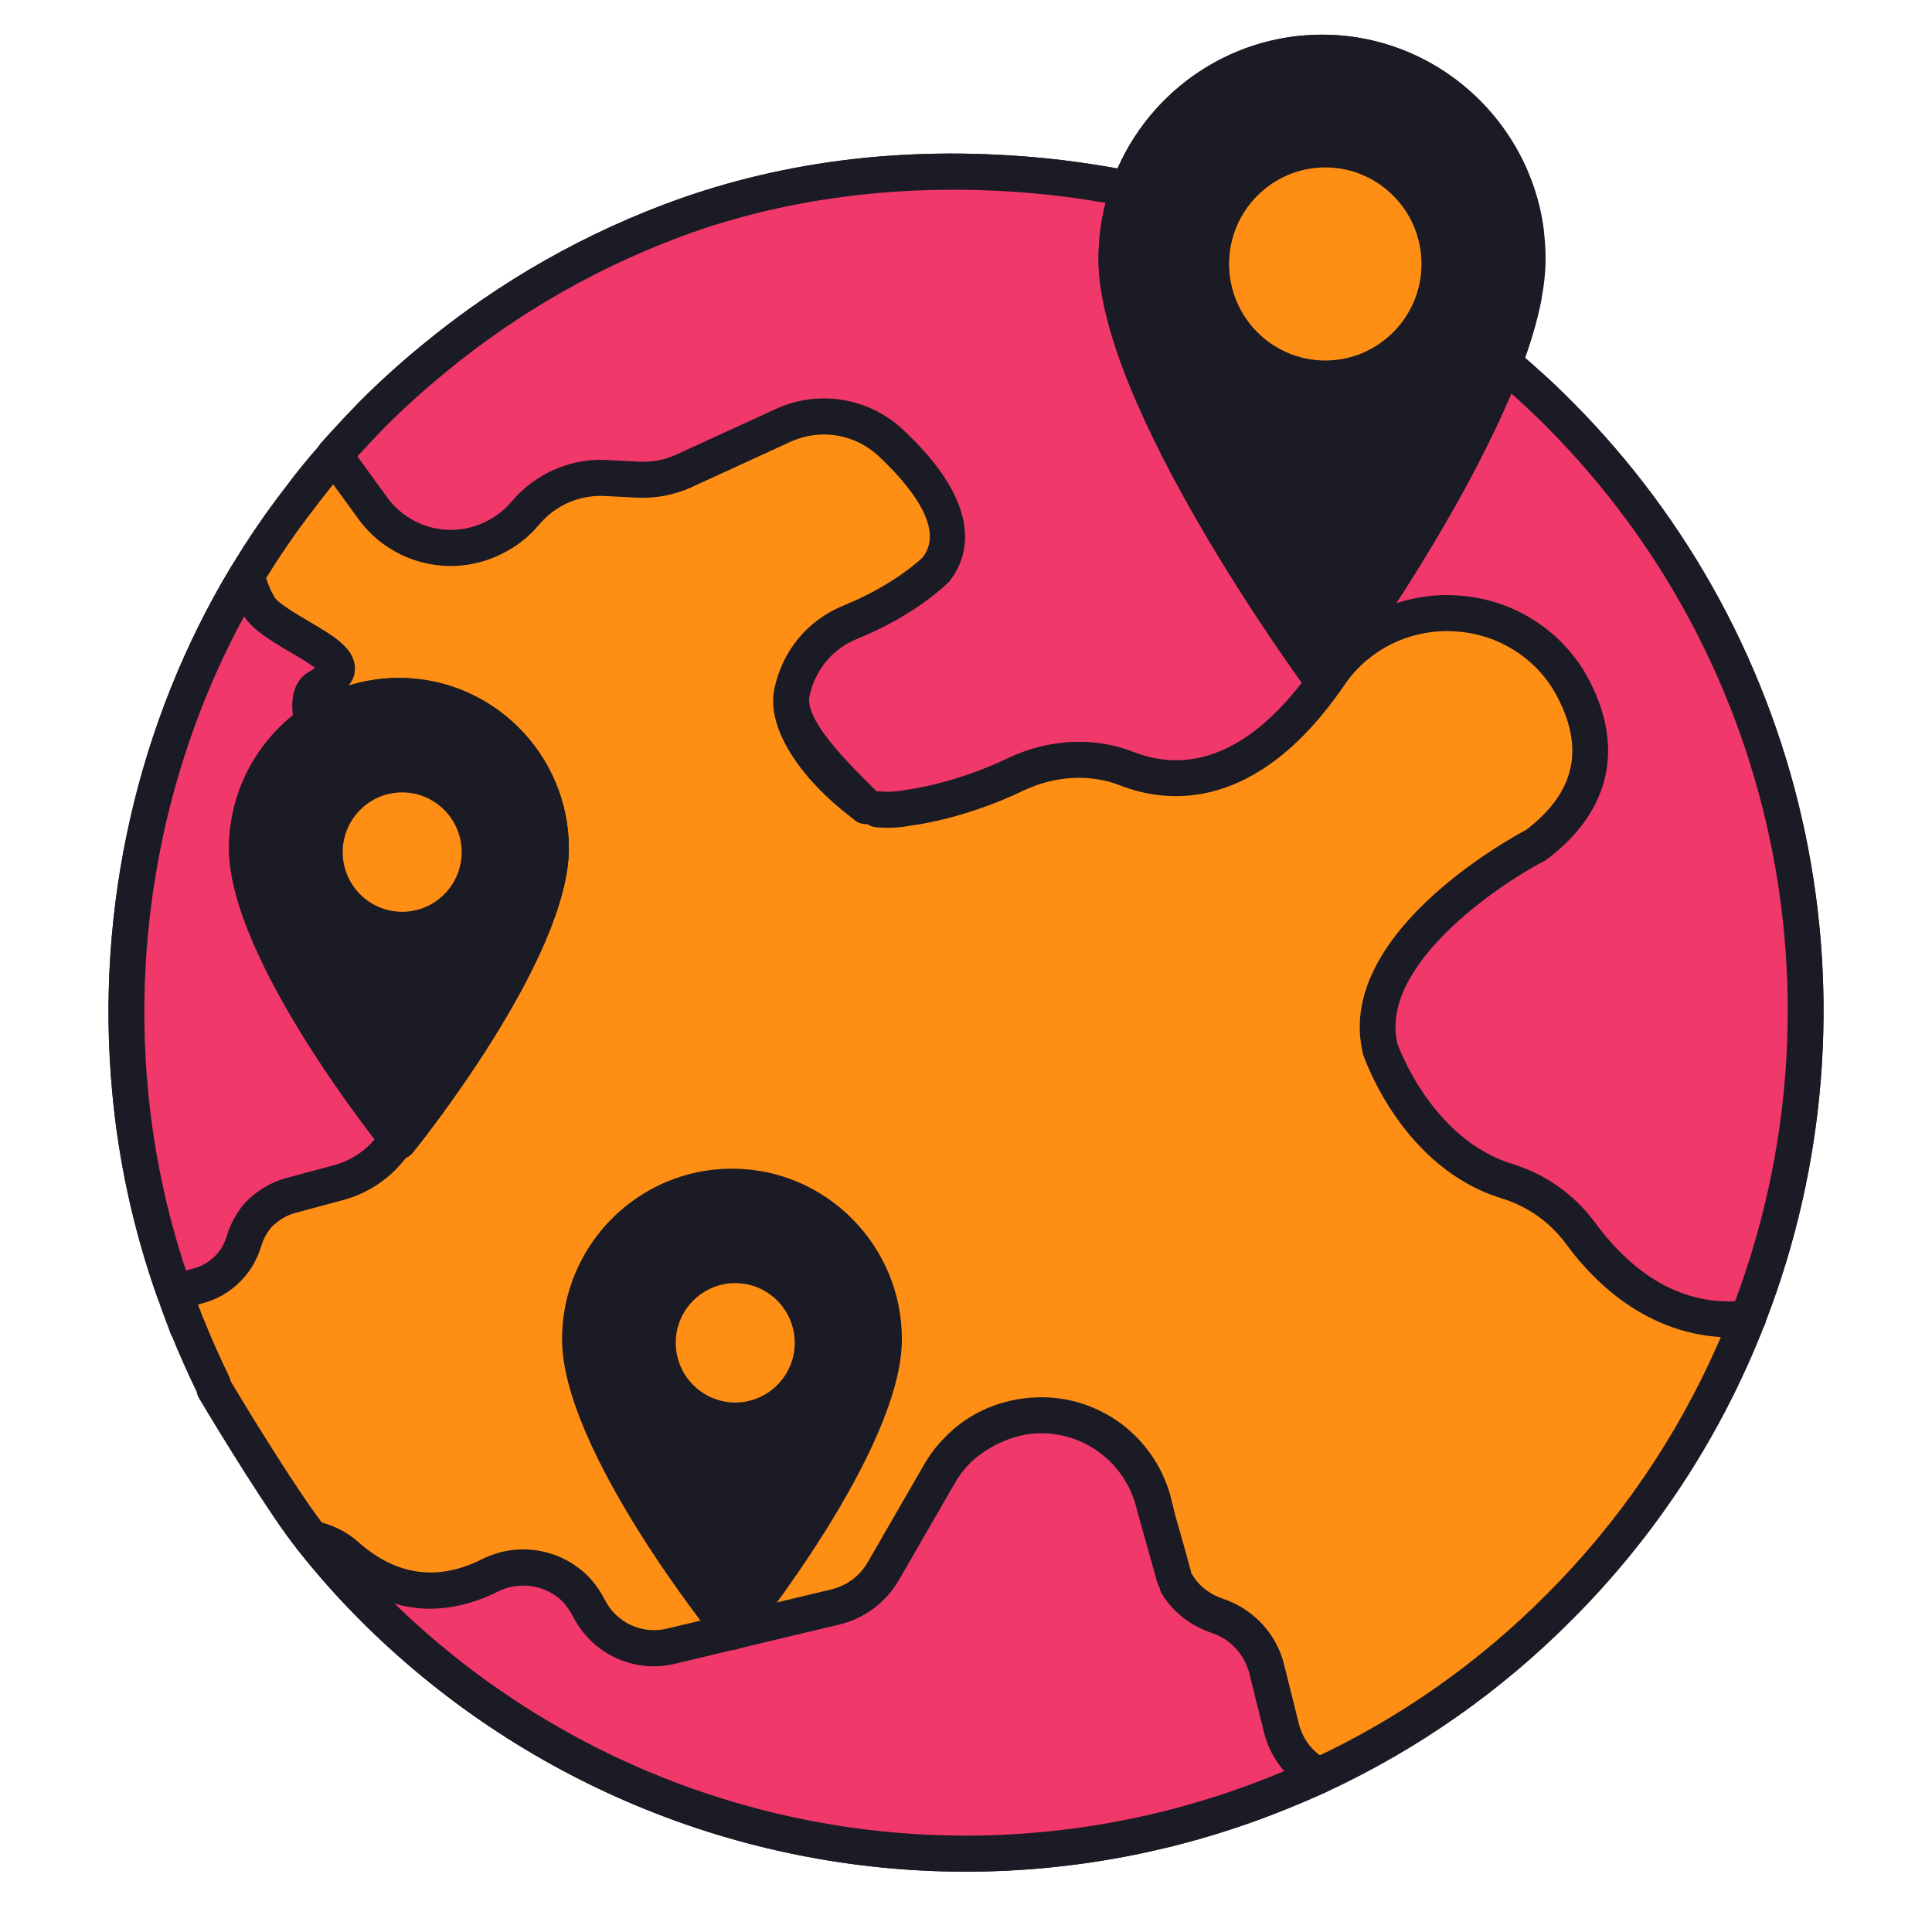 <svg width="150" height="150" viewBox="0 0 150 150" fill="none" xmlns="http://www.w3.org/2000/svg">
<path d="M14.543 104.41C14.362 104.41 14.182 104.374 14.015 104.305C13.848 104.235 13.697 104.133 13.569 104.003L13.555 103.989C13.425 103.859 13.323 103.705 13.252 103.535C13.182 103.365 13.146 103.183 13.146 103C13.146 102.816 13.182 102.634 13.252 102.464C13.323 102.295 13.425 102.141 13.555 102.011C13.684 101.881 13.838 101.778 14.007 101.708C14.176 101.637 14.357 101.601 14.54 101.601C14.723 101.601 14.904 101.637 15.073 101.708C15.242 101.778 15.396 101.881 15.525 102.011C15.72 102.207 15.853 102.457 15.908 102.728C15.962 103 15.935 103.282 15.83 103.539C15.725 103.795 15.546 104.015 15.317 104.17C15.088 104.325 14.819 104.408 14.543 104.41Z" fill="#1A1B25"/>
<path d="M19.007 111.991C20.546 114.603 22.278 117.096 24.189 119.448V119.467H24.207C25.656 121.294 27.197 123.046 28.887 124.742C47.96 143.85 75.817 148.678 99.329 139.171C100.35 138.761 101.353 138.332 102.374 137.866H102.393C109.353 134.639 115.685 130.195 121.094 124.742C126.963 118.87 131.439 112.159 134.614 104.982C135.004 104.106 135.357 103.249 135.691 102.372C135.691 102.335 135.729 102.298 135.747 102.261V102.205C144.847 78.754 139.963 51.127 121.094 32.187C120.333 31.423 119.571 30.677 118.773 29.969C118.179 29.428 117.584 28.906 116.971 28.384L116.749 28.272L87.851 14.701C87.777 14.683 87.703 14.664 87.629 14.664C85.846 14.31 84.044 14.03 82.224 13.807C72.511 12.688 62.594 13.471 53.383 16.696C46.201 19.236 39.519 23.022 33.641 27.881C32.007 29.223 30.41 30.659 28.887 32.187C27.884 33.231 26.919 34.256 25.971 35.319V35.356C25.043 36.4 24.17 37.463 23.353 38.562C21.826 40.526 20.418 42.581 19.137 44.714C11.82 56.85 8.83 70.887 10.093 84.588C10.576 89.939 11.746 95.251 13.566 100.359C13.863 101.254 14.197 102.13 14.531 103.006H14.55C15.144 104.498 15.813 105.989 16.518 107.443" fill="#FF8E14"/>
<path d="M74.98 145.317C57.321 145.311 40.388 138.266 27.903 125.732C26.238 124.059 24.669 122.294 23.202 120.444C23.137 120.379 23.078 120.308 23.028 120.231C21.106 117.853 17.017 111.208 15.463 108.573C15.364 108.415 15.298 108.238 15.269 108.054C15.239 107.869 15.247 107.681 15.291 107.5C15.335 107.318 15.415 107.147 15.526 106.998C15.637 106.848 15.777 106.722 15.937 106.627C16.097 106.532 16.275 106.47 16.459 106.446C16.644 106.421 16.831 106.434 17.011 106.483C17.19 106.532 17.358 106.617 17.504 106.732C17.651 106.847 17.772 106.991 17.862 107.154C19.375 109.717 23.421 116.29 25.297 118.598C26.723 120.403 28.25 122.125 29.871 123.756C48.014 141.932 75.078 147.476 98.808 137.877C99.815 137.473 100.812 137.045 101.798 136.594C101.839 136.574 101.881 136.557 101.925 136.544C108.69 133.392 114.846 129.063 120.108 123.756C125.674 118.188 130.161 111.631 133.34 104.417C133.721 103.564 134.064 102.728 134.389 101.875L134.393 101.877C138.93 90.273 139.995 77.592 137.458 65.389C134.92 53.187 128.891 41.992 120.108 33.179C119.378 32.436 118.625 31.716 117.85 31.02C117.296 30.515 116.754 30.038 116.197 29.562L116.121 29.523L87.406 16.036C85.632 15.694 83.848 15.413 82.055 15.194C72.134 14.053 62.377 15.026 53.842 18.016C46.815 20.501 40.277 24.205 34.527 28.96C32.907 30.288 31.353 31.695 29.871 33.177C28.948 34.139 28.042 35.097 27.152 36.091C27.111 36.16 27.064 36.225 27.009 36.285C26.116 37.284 25.268 38.323 24.467 39.398C22.967 41.325 21.585 43.342 20.328 45.438C13.367 56.98 10.225 70.84 11.478 84.458C11.957 89.724 13.099 94.908 14.877 99.886C15.153 100.721 15.454 101.515 15.757 102.305C15.791 102.363 15.82 102.424 15.844 102.486C16.392 103.862 17.04 105.323 17.772 106.831C17.933 107.165 17.956 107.549 17.836 107.9C17.715 108.25 17.462 108.539 17.13 108.701C16.797 108.863 16.415 108.885 16.066 108.764C15.717 108.643 15.43 108.387 15.269 108.054C14.576 106.632 13.932 105.187 13.339 103.72C13.298 103.652 13.262 103.58 13.233 103.506C12.892 102.611 12.55 101.716 12.247 100.801C10.396 95.61 9.206 90.204 8.707 84.713C7.398 70.507 10.68 56.043 17.948 43.989C19.258 41.807 20.697 39.707 22.259 37.699C23.02 36.676 23.854 35.647 24.79 34.588C24.832 34.516 24.881 34.449 24.937 34.387C25.9 33.311 26.884 32.255 27.888 31.218C29.392 29.706 31.026 28.226 32.763 26.8C38.764 21.836 45.588 17.97 52.922 15.378C61.985 12.207 71.897 11.21 82.388 12.418C84.308 12.655 86.08 12.934 87.811 13.275C87.965 13.29 88.1 13.32 88.215 13.352C88.294 13.374 88.371 13.402 88.446 13.436L117.603 27.137C117.701 27.186 117.792 27.249 117.876 27.32C118.502 27.849 119.107 28.382 119.712 28.934C120.52 29.65 121.302 30.416 122.084 31.201C131.206 40.359 137.481 51.98 140.147 64.651C142.813 77.322 141.756 90.497 137.103 102.576C137.081 102.683 137.045 102.788 136.997 102.887L136.976 102.926C133.637 111.481 128.564 119.247 122.08 125.732C116.556 131.303 110.088 135.842 102.978 139.135C102.932 139.156 102.884 139.175 102.837 139.191C101.85 139.639 100.854 140.064 99.849 140.468C91.945 143.669 83.502 145.315 74.98 145.317Z" fill="#1A1B25"/>
<path d="M135.754 102.201C135.754 102.216 135.74 102.244 135.74 102.259C135.725 102.302 135.697 102.33 135.682 102.372C129.316 103.001 125.037 98.905 122.706 95.753C121.296 93.819 119.294 92.401 117.007 91.715C109.858 89.504 107.143 81.401 107.143 81.401C105.069 72.956 119.28 65.595 119.28 65.595C124.794 61.415 123.913 56.608 121.922 53.069C121.456 52.258 120.887 51.51 120.231 50.844C118.365 48.982 115.903 47.845 113.281 47.633C109.331 47.305 105.464 49.089 103.219 52.398C97.165 61.272 91.209 61.143 87.486 59.674C84.715 58.576 81.615 58.833 78.915 60.103C74.352 62.286 70.558 62.7 70.558 62.7C68.81 63.043 67.304 62.871 65.995 62.371C59.699 59.961 59.797 50.803 66.052 48.291C70.329 46.565 72.619 44.269 72.619 44.269C75.135 41.102 72.079 37.107 69.152 34.368C68.049 33.351 66.674 32.681 65.197 32.44C63.719 32.199 62.203 32.398 60.837 33.013L53.048 36.579C51.948 37.078 50.744 37.303 49.538 37.235L46.994 37.107C45.826 37.054 44.661 37.271 43.589 37.741C42.517 38.211 41.567 38.921 40.812 39.817C40.227 40.532 39.508 41.124 38.695 41.558C37.072 42.474 35.17 42.754 33.355 42.346C31.539 41.938 29.937 40.87 28.859 39.347L25.96 35.352C25.96 35.337 25.975 35.337 25.975 35.325C26.92 34.254 27.892 33.207 28.889 32.185C30.398 30.671 31.983 29.233 33.636 27.877C39.513 23.021 46.195 19.24 53.377 16.707C62.587 13.469 72.508 12.684 82.228 13.812C84.118 14.027 85.994 14.34 87.855 14.711L116.962 28.392C118.392 29.599 119.771 30.865 121.098 32.185C139.961 51.129 144.851 78.761 135.754 102.201Z" fill="#F0386B"/>
<path d="M135.747 102.205V102.261C135.729 102.298 135.691 102.335 135.691 102.372C135.394 102.391 135.116 102.428 134.837 102.428C140.631 80.655 134.986 56.458 117.956 39.364C117.194 38.6 116.433 37.854 115.634 37.146C115.04 36.605 114.446 36.065 113.833 35.561L84.713 21.878C82.856 21.506 80.98 21.189 79.086 20.984C69.373 19.846 59.456 20.629 50.244 23.873C43.063 26.406 36.381 30.186 30.503 35.039C29.519 35.859 28.534 36.698 27.587 37.593L25.971 35.356V35.319C26.919 34.256 27.884 33.231 28.887 32.187C30.41 30.659 32.007 29.223 33.641 27.881C39.519 23.022 46.201 19.236 53.383 16.696C62.594 13.471 72.511 12.688 82.224 13.807C84.119 14.03 85.994 14.329 87.851 14.701L116.971 28.384C117.584 28.906 118.179 29.428 118.773 29.969C119.571 30.677 120.333 31.423 121.094 32.187C139.963 51.127 144.847 78.754 135.747 102.205Z" fill="#F0386B"/>
<path d="M91.38 122.99C91.603 123.363 91.881 123.717 92.197 124.034C92.829 124.668 93.627 125.152 94.519 125.451C96.431 126.103 97.898 127.669 98.363 129.645L99.477 134.119C99.886 135.759 100.926 137.102 102.374 137.866C101.353 138.332 100.35 138.761 99.328 139.171C75.817 148.678 47.96 143.85 28.887 124.742C27.197 123.046 25.656 121.294 24.207 119.467C25.21 119.634 26.139 120.101 26.937 120.809C31.06 124.444 35.09 123.792 38.024 122.319C39.103 121.777 40.323 121.586 41.515 121.773C42.707 121.96 43.811 122.516 44.673 123.363C45.081 123.792 45.416 124.276 45.713 124.835C46.291 125.987 47.242 126.907 48.409 127.446C49.576 127.984 50.891 128.109 52.139 127.799L64.879 124.761C66.457 124.369 67.794 123.363 68.593 121.965L72.939 114.434C73.347 113.725 73.83 113.091 74.387 112.551C74.461 112.476 74.536 112.383 74.629 112.308C76.319 110.724 78.584 109.81 80.999 109.885C85.14 109.96 88.706 112.849 89.634 116.931L89.894 117.994" fill="#F0386B"/>
<path d="M74.98 145.317C57.321 145.312 40.388 138.267 27.903 125.732C26.206 124.026 24.609 122.224 23.117 120.335C22.942 120.114 22.837 119.844 22.818 119.562C22.798 119.28 22.864 118.998 23.007 118.755C23.147 118.508 23.36 118.311 23.617 118.191C23.874 118.072 24.161 118.035 24.439 118.087C25.713 118.313 26.898 118.892 27.86 119.759C30.783 122.336 33.994 122.775 37.402 121.066C38.74 120.388 40.256 120.148 41.737 120.382C43.217 120.615 44.587 121.31 45.653 122.367C46.159 122.895 46.573 123.478 46.942 124.174C47.374 125.052 48.092 125.756 48.977 126.168C49.862 126.58 50.861 126.676 51.808 126.44L64.557 123.4C65.148 123.257 65.704 122.994 66.19 122.627C66.676 122.26 67.082 121.797 67.384 121.267L71.733 113.731C72.209 112.903 72.777 112.165 73.418 111.542C73.533 111.415 73.639 111.309 73.756 111.214C75.693 109.391 78.315 108.449 81.041 108.483C83.367 108.526 85.612 109.351 87.416 110.825C89.219 112.3 90.479 114.339 90.992 116.616L91.246 117.655C92.576 122.276 92.588 122.464 92.564 122.648C92.539 122.833 92.478 123.011 92.383 123.171C92.289 123.332 92.164 123.472 92.015 123.583C91.866 123.694 91.697 123.775 91.516 123.819C91.336 123.864 91.149 123.872 90.966 123.843C90.782 123.814 90.607 123.748 90.449 123.65C90.291 123.552 90.155 123.423 90.047 123.271C89.94 123.119 89.864 122.947 89.823 122.765L88.282 117.263C87.909 115.588 86.985 114.087 85.659 113.001C84.334 111.916 82.683 111.31 80.973 111.279C78.976 111.222 76.831 112.17 75.371 113.539C74.89 114.01 74.477 114.546 74.144 115.132L69.796 122.666C69.302 123.52 68.642 124.266 67.854 124.86C67.067 125.453 66.169 125.881 65.213 126.118L52.46 129.16C50.908 129.548 49.27 129.394 47.818 128.722C46.365 128.05 45.184 126.902 44.469 125.465C44.256 125.053 43.986 124.672 43.668 124.334C42.379 123.055 40.307 122.729 38.652 123.57C36.553 124.623 33.725 125.408 30.633 124.505C39.492 133.113 50.647 138.957 62.747 141.33C74.847 143.704 87.374 142.504 98.809 137.877C99.108 137.758 99.405 137.635 99.702 137.512C98.942 136.635 98.402 135.589 98.127 134.46L97.013 129.986C96.836 129.243 96.473 128.559 95.958 127.997C95.443 127.435 94.793 127.015 94.071 126.776C92.997 126.422 92.019 125.823 91.215 125.026C90.819 124.633 90.475 124.192 90.188 123.713C90.01 123.396 89.963 123.021 90.056 122.67C90.149 122.318 90.375 122.016 90.686 121.829C90.997 121.642 91.368 121.584 91.721 121.667C92.074 121.751 92.381 121.969 92.576 122.276C92.738 122.548 92.944 122.807 93.183 123.05C93.659 123.527 94.273 123.9 94.959 124.127C97.371 124.951 99.148 126.893 99.72 129.328L100.831 133.785C100.973 134.39 101.242 134.956 101.621 135.447C102 135.938 102.479 136.342 103.026 136.632C103.257 136.753 103.449 136.938 103.581 137.164C103.712 137.39 103.778 137.648 103.771 137.91C103.763 138.172 103.683 138.426 103.538 138.644C103.394 138.862 103.191 139.035 102.954 139.143C101.912 139.618 100.89 140.056 99.849 140.474C91.944 143.67 83.502 145.314 74.98 145.317Z" fill="#1A1B25"/>
<path d="M30.939 88.248C30.423 89.131 29.737 89.903 28.923 90.52C28.108 91.138 27.18 91.587 26.192 91.844L22.539 92.828C21.613 93.092 20.77 93.594 20.095 94.284C19.57 94.869 19.185 95.568 18.944 96.353C18.702 97.184 18.253 97.938 17.638 98.545C17.024 99.152 16.265 99.591 15.434 99.82L13.558 100.363C11.744 95.276 10.579 89.98 10.091 84.6C8.826 70.891 11.825 56.852 19.145 44.712L19.172 44.727C19.371 45.57 19.685 46.31 20.067 47.009C21.134 48.935 27.387 50.86 25.951 52.387C25.602 52.774 25.188 53.098 24.729 53.343C24.047 53.729 23.975 54.641 24.189 55.797C24.216 55.968 24.259 56.14 24.274 56.309L30.939 88.248Z" fill="#F0386B"/>
<path d="M13.558 101.759C13.271 101.759 12.991 101.67 12.756 101.505C12.522 101.339 12.344 101.104 12.247 100.833C10.393 95.634 9.202 90.221 8.704 84.723C7.393 70.522 10.678 56.052 17.952 43.983C18.133 43.682 18.42 43.46 18.757 43.363C19.093 43.265 19.454 43.299 19.767 43.458C20.136 43.644 20.433 43.998 20.528 44.401C20.691 45.077 20.946 45.726 21.288 46.331C21.555 46.813 23 47.663 23.958 48.228C25.847 49.339 27.34 50.217 27.539 51.617C27.628 52.243 27.424 52.857 26.967 53.343C26.527 53.824 26.031 54.219 25.498 54.514C25.474 54.626 25.446 54.919 25.559 55.539C25.62 55.858 25.65 56.028 25.663 56.197L32.304 87.964C32.376 88.305 32.318 88.66 32.141 88.96C31.533 90.003 30.725 90.915 29.764 91.643C28.802 92.371 27.706 92.9 26.54 93.199L22.901 94.178C22.246 94.357 21.614 94.737 21.081 95.272C20.747 95.645 20.461 96.165 20.276 96.763C19.964 97.818 19.39 98.776 18.608 99.546C17.826 100.317 16.86 100.874 15.803 101.166L13.944 101.703C13.815 101.74 13.684 101.759 13.558 101.759ZM18.95 47.853C12.953 58.9 10.308 71.793 11.476 84.469C11.914 89.295 12.909 94.054 14.442 98.65L15.05 98.475C15.658 98.311 16.213 97.993 16.662 97.55C17.111 97.108 17.439 96.556 17.612 95.949C17.9 94.986 18.394 94.098 19.061 93.348C19.986 92.416 21.044 91.788 22.174 91.478L25.832 90.494C27.303 90.118 28.591 89.225 29.461 87.976L22.913 56.593C22.881 56.354 22.866 56.291 22.853 56.225L22.816 56.03C22.461 54.108 22.874 52.786 24.046 52.122C24.194 52.044 24.333 51.956 24.467 51.856C23.968 51.474 23.117 50.972 22.547 50.64C21.05 49.759 19.633 48.925 18.95 47.853Z" fill="#1A1B25"/>
<path d="M31.225 54.033C28.096 54.033 25.094 55.281 22.881 57.502C20.668 59.724 19.425 62.736 19.425 65.878C19.425 74.009 31.225 88.602 31.225 88.602C31.225 88.602 43.026 74.009 43.026 65.878C43.026 64.322 42.721 62.782 42.128 61.345C41.535 59.908 40.666 58.602 39.57 57.502C38.474 56.402 37.173 55.529 35.741 54.934C34.31 54.339 32.775 54.033 31.225 54.033Z" fill="#1A1B25"/>
<path d="M57.084 92.133C55.535 92.133 54 92.439 52.568 93.034C51.137 93.629 49.836 94.502 48.74 95.602C47.644 96.702 46.775 98.007 46.182 99.445C45.589 100.882 45.284 102.422 45.284 103.977C45.284 112.109 57.084 126.701 57.084 126.701C57.084 126.701 68.885 112.109 68.885 103.977C68.885 100.836 67.641 97.823 65.428 95.602C63.215 93.381 60.214 92.133 57.084 92.133Z" fill="#1A1B25"/>
<path d="M31.225 54.033C28.096 54.033 25.094 55.281 22.881 57.502C20.668 59.724 19.425 62.736 19.425 65.878C19.425 74.009 31.225 88.602 31.225 88.602C31.225 88.602 43.026 74.009 43.026 65.878C43.026 64.322 42.721 62.782 42.128 61.345C41.535 59.908 40.666 58.602 39.57 57.502C38.474 56.402 37.173 55.529 35.741 54.934C34.31 54.339 32.775 54.033 31.225 54.033Z" fill="#1A1B25"/>
<path d="M57.084 92.133C55.535 92.133 54 92.439 52.568 93.034C51.137 93.629 49.836 94.502 48.74 95.602C47.644 96.702 46.775 98.007 46.182 99.445C45.589 100.882 45.284 102.422 45.284 103.977C45.284 112.109 57.084 126.701 57.084 126.701C57.084 126.701 68.885 112.109 68.885 103.977C68.885 100.836 67.641 97.823 65.428 95.602C63.215 93.381 60.214 92.133 57.084 92.133Z" fill="#1A1B25"/>
<path d="M43.02 65.872C43.02 74.019 31.227 88.596 31.227 88.596C31.227 88.596 30.874 88.168 30.299 87.422C33.734 82.445 38.154 75.044 38.154 70.067C38.154 63.523 32.861 58.229 26.343 58.229C24.56 58.229 22.889 58.621 21.384 59.329C22.463 57.701 23.926 56.365 25.643 55.442C27.361 54.518 29.279 54.035 31.227 54.035C37.746 54.035 43.02 59.329 43.02 65.872Z" fill="#1A1B25"/>
<path d="M68.89 103.976C68.89 112.103 57.078 126.7 57.078 126.7C57.078 126.7 56.744 126.271 56.15 125.525C59.586 120.548 64.006 113.147 64.006 108.17C64.006 101.627 58.731 96.333 52.213 96.333C50.449 96.333 48.758 96.724 47.236 97.451C48.31 95.817 49.772 94.477 51.49 93.55C53.208 92.623 55.128 92.138 57.078 92.138C63.597 92.138 68.89 97.432 68.89 103.976Z" fill="#1A1B25"/>
<path d="M57.084 110.291C60.404 110.291 63.096 107.59 63.096 104.257C63.096 100.924 60.404 98.223 57.084 98.223C53.764 98.223 51.072 100.924 51.072 104.257C51.072 107.59 53.764 110.291 57.084 110.291Z" fill="#FF8E14"/>
<path d="M57.084 111.689C53.002 111.689 49.68 108.354 49.68 104.257C49.68 100.16 53.002 96.826 57.084 96.826C61.166 96.826 64.489 100.16 64.489 104.257C64.489 108.354 61.166 111.689 57.084 111.689ZM57.084 99.621C54.538 99.621 52.465 101.699 52.465 104.255C52.465 106.811 54.538 108.891 57.084 108.891C59.63 108.891 61.703 106.811 61.703 104.255C61.703 101.699 59.63 99.621 57.084 99.621Z" fill="#1A1B25"/>
<path d="M30.973 89.998C30.765 89.998 30.561 89.952 30.373 89.862C30.186 89.773 30.021 89.643 29.89 89.482C29.396 88.87 17.779 74.406 17.779 65.876C17.779 58.574 23.698 52.633 30.973 52.633C38.247 52.633 44.166 58.576 44.166 65.876C44.166 74.406 32.547 88.87 32.053 89.482C31.923 89.643 31.758 89.773 31.571 89.862C31.384 89.952 31.18 89.998 30.973 89.998ZM30.973 55.428C28.213 55.431 25.568 56.533 23.617 58.491C21.666 60.45 20.569 63.105 20.565 65.874C20.565 72.017 28.111 82.551 30.973 86.324C33.834 82.553 41.38 72.017 41.38 65.874C41.377 63.105 40.279 60.45 38.328 58.491C36.377 56.533 33.732 55.431 30.973 55.428Z" fill="#1A1B25"/>
<path d="M30.973 89.998C30.765 89.998 30.561 89.952 30.373 89.862C30.186 89.773 30.021 89.643 29.89 89.482C29.396 88.87 17.779 74.406 17.779 65.876C17.779 58.574 23.698 52.633 30.973 52.633C38.247 52.633 44.166 58.576 44.166 65.876C44.166 74.406 32.547 88.87 32.053 89.482C31.923 89.643 31.758 89.773 31.571 89.862C31.384 89.952 31.18 89.998 30.973 89.998ZM30.973 55.428C28.213 55.431 25.568 56.533 23.617 58.491C21.666 60.45 20.569 63.105 20.565 65.874C20.565 72.017 28.111 82.551 30.973 86.324C33.834 82.553 41.38 72.017 41.38 65.874C41.377 63.105 40.279 60.45 38.328 58.491C36.377 56.533 33.732 55.431 30.973 55.428ZM56.83 128.098C56.622 128.098 56.418 128.051 56.23 127.962C56.043 127.873 55.878 127.743 55.747 127.581C55.253 126.97 43.636 112.508 43.636 103.977C43.636 96.676 49.555 90.734 56.83 90.734C64.104 90.734 70.023 96.677 70.023 103.977C70.023 112.508 58.404 126.97 57.91 127.581C57.78 127.743 57.615 127.873 57.428 127.962C57.241 128.051 57.037 128.098 56.83 128.098ZM56.83 93.529C54.071 93.532 51.425 94.634 49.474 96.592C47.523 98.551 46.426 101.206 46.422 103.976C46.422 110.118 53.968 120.65 56.83 124.423C59.691 120.652 67.237 110.118 67.237 103.976C67.234 101.206 66.137 98.55 64.186 96.592C62.234 94.633 59.589 93.532 56.83 93.529Z" fill="#1A1B25"/>
<path d="M31.225 72.19C34.545 72.19 37.237 69.488 37.237 66.156C37.237 62.823 34.545 60.121 31.225 60.121C27.905 60.121 25.214 62.823 25.214 66.156C25.214 69.488 27.905 72.19 31.225 72.19Z" fill="#FF8E14"/>
<path d="M31.225 73.588C27.143 73.588 23.821 70.255 23.821 66.157C23.821 62.06 27.143 58.725 31.225 58.725C35.307 58.725 38.63 62.06 38.63 66.157C38.63 70.255 35.307 73.588 31.225 73.588ZM31.225 61.521C28.679 61.521 26.607 63.602 26.607 66.157C26.607 68.713 28.679 70.792 31.225 70.792C33.771 70.792 35.844 68.713 35.844 66.157C35.844 63.602 33.771 61.521 31.225 61.521ZM134.429 103.834C129.578 103.834 125.061 101.299 121.59 96.586C120.352 94.897 118.603 93.656 116.604 93.048C108.854 90.665 105.946 82.206 105.827 81.844C103.557 72.654 117.042 65.196 118.524 64.409C122.365 61.456 123.081 57.968 120.717 53.75C120.309 53.047 119.814 52.399 119.243 51.822C117.614 50.196 115.46 49.208 113.17 49.035C109.686 48.743 106.324 50.327 104.38 53.183C97.534 63.214 90.55 62.375 86.993 60.988C84.681 60.075 81.955 60.213 79.511 61.359C74.792 63.632 70.877 64.077 70.712 64.096C69.816 64.274 68.899 64.317 67.991 64.224C67.809 64.207 67.632 64.153 67.471 64.066C67.31 63.98 67.168 63.862 67.052 63.72C66.936 63.578 66.849 63.414 66.797 63.239C66.744 63.063 66.727 62.878 66.745 62.696C66.761 62.512 66.813 62.333 66.899 62.17C66.984 62.007 67.102 61.863 67.244 61.746C67.386 61.63 67.55 61.542 67.726 61.49C67.902 61.438 68.087 61.422 68.27 61.443C68.901 61.505 69.585 61.467 70.301 61.331C70.448 61.309 74.043 60.891 78.319 58.833C81.461 57.353 84.991 57.189 88.011 58.382C92.886 60.289 97.754 57.948 102.083 51.604C103.33 49.789 105.034 48.337 107.021 47.397C109.008 46.456 111.208 46.06 113.396 46.248C116.352 46.476 119.13 47.756 121.228 49.859C122.015 50.672 122.656 51.513 123.145 52.374C126.203 57.828 125.126 62.918 120.117 66.709C120.055 66.756 119.988 66.798 119.919 66.834C116.24 68.745 107.017 75.029 108.505 81.065C108.51 81.065 111.079 88.421 117.423 90.373C119.995 91.157 122.247 92.756 123.841 94.929C125.982 97.833 129.529 101.245 134.709 101.032C139.03 89.51 139.952 76.982 137.364 64.947C134.776 52.913 128.787 41.882 120.116 33.175C119.385 32.432 118.632 31.712 117.857 31.016C117.304 30.511 116.762 30.034 116.204 29.559L116.128 29.52L87.406 16.036C85.632 15.694 83.848 15.413 82.055 15.194C72.134 14.053 62.377 15.026 53.842 18.016C46.815 20.501 40.277 24.205 34.527 28.96C32.907 30.288 31.353 31.695 29.871 33.177C29.154 33.923 28.447 34.67 27.749 35.433L29.992 38.523C30.864 39.772 32.168 40.65 33.649 40.987C35.131 41.324 36.684 41.096 38.008 40.346C38.684 39.976 39.259 39.5 39.735 38.922L40.214 38.398C42.084 36.538 44.556 35.586 47.063 35.714L49.607 35.845C50.594 35.898 51.58 35.714 52.482 35.308L60.265 31.738C61.879 31.005 63.672 30.766 65.421 31.051C67.169 31.337 68.794 32.134 70.093 33.343C76.573 39.392 75.141 43.327 73.711 45.136C73.503 45.357 71.068 47.771 66.565 49.591C65.623 49.967 64.79 50.574 64.141 51.356C63.492 52.138 63.047 53.071 62.849 54.069C62.416 56.127 66.853 60.201 68.222 61.612C68.35 61.743 68.45 61.899 68.518 62.069C68.586 62.24 68.619 62.422 68.617 62.606C68.615 62.79 68.576 62.971 68.504 63.14C68.432 63.309 68.327 63.461 68.196 63.59C68.065 63.718 67.91 63.819 67.74 63.887C67.57 63.955 67.388 63.989 67.205 63.986C67.022 63.984 66.842 63.945 66.674 63.873C66.505 63.8 66.353 63.695 66.225 63.563C62.071 60.432 59.491 56.498 60.12 53.492C60.748 50.502 62.717 48.135 65.521 47C69.462 45.408 71.612 43.299 71.635 43.277C73.368 41.072 70.73 37.763 68.195 35.394C67.298 34.561 66.177 34.012 64.971 33.814C63.765 33.617 62.528 33.779 61.413 34.282L53.622 37.858C52.276 38.454 50.837 38.712 49.447 38.637L46.916 38.507C46.052 38.467 45.189 38.608 44.382 38.921C43.575 39.234 42.842 39.712 42.229 40.324L41.843 40.745C41.15 41.581 40.305 42.276 39.354 42.794C37.435 43.879 35.182 44.211 33.034 43.724C30.885 43.237 28.993 41.966 27.724 40.158L24.838 36.182C24.664 35.944 24.57 35.656 24.571 35.36C24.571 35.015 24.697 34.648 24.926 34.391C25.889 33.315 26.873 32.259 27.877 31.221C29.381 29.71 31.015 28.23 32.752 26.803C38.754 21.841 45.577 17.975 52.911 15.382C61.974 12.211 71.885 11.214 82.376 12.421C84.297 12.658 86.069 12.938 87.799 13.279C87.954 13.294 88.089 13.324 88.204 13.355C88.283 13.377 88.36 13.405 88.434 13.439L117.592 27.141C117.69 27.189 117.781 27.253 117.865 27.324C118.491 27.853 119.096 28.386 119.701 28.938C120.509 29.654 121.291 30.42 122.073 31.205C131.195 40.363 137.47 51.984 140.136 64.655C142.802 77.325 141.744 90.501 137.092 102.579C137.066 102.705 137.021 102.826 136.96 102.939C136.861 103.166 136.703 103.363 136.503 103.508C136.302 103.654 136.067 103.743 135.821 103.767C135.359 103.81 134.893 103.834 134.429 103.834Z" fill="#1A1B25"/>
<path d="M102.896 4.094C98.662 4.094 94.602 5.783 91.608 8.788C88.614 11.793 86.932 15.869 86.932 20.119C86.932 31.119 102.896 52.795 102.896 52.795C102.896 52.795 118.86 31.121 118.86 20.119C118.86 18.014 118.447 15.931 117.645 13.986C116.843 12.042 115.667 10.276 114.184 8.788C112.702 7.3 110.942 6.119 109.005 5.314C107.068 4.509 104.993 4.094 102.896 4.094Z" fill="#1A1B25"/>
<path d="M102.896 4.094C98.662 4.094 94.602 5.783 91.608 8.788C88.614 11.793 86.932 15.869 86.932 20.119C86.932 31.119 102.896 52.795 102.896 52.795C102.896 52.795 118.86 31.121 118.86 20.119C118.86 18.014 118.447 15.931 117.645 13.986C116.843 12.042 115.667 10.276 114.184 8.788C112.702 7.3 110.942 6.119 109.005 5.314C107.068 4.509 104.993 4.094 102.896 4.094Z" fill="#1A1B25"/>
<path d="M118.866 20.126C118.866 31.125 102.894 52.805 102.894 52.805C102.894 52.805 102.523 52.301 101.891 51.388C106.608 44.211 113.981 31.796 113.981 24.32C113.981 15.466 106.831 8.289 98.028 8.289C95.206 8.289 92.569 9.016 90.284 10.302C91.772 8.367 93.683 6.801 95.869 5.725C98.056 4.649 100.459 4.091 102.894 4.094C107.13 4.094 111.192 5.783 114.188 8.79C117.183 11.796 118.866 15.874 118.866 20.126Z" fill="#1A1B25"/>
<path d="M102.644 54.19C102.426 54.19 102.211 54.138 102.017 54.04C101.822 53.941 101.653 53.799 101.524 53.623C100.861 52.723 85.285 31.447 85.285 20.115C85.285 10.509 93.072 2.691 102.644 2.691C112.213 2.691 120 10.507 120 20.115C120 31.447 104.426 52.721 103.763 53.623C103.634 53.799 103.465 53.941 103.271 54.04C103.076 54.138 102.861 54.19 102.644 54.19ZM102.644 5.489C94.608 5.489 88.071 12.051 88.071 20.117C88.071 28.873 99.052 45.264 102.644 50.389C106.233 45.264 117.215 28.873 117.215 20.117C117.215 12.051 110.678 5.489 102.644 5.489Z" fill="#1A1B25"/>
<path d="M102.634 54.184C102.416 54.184 102.202 54.133 102.007 54.034C101.813 53.936 101.644 53.793 101.514 53.617C100.851 52.717 85.289 31.453 85.289 20.106C85.289 18.072 85.636 16.081 86.319 14.187C87.54 10.825 89.758 7.92 92.676 5.865C95.594 3.81 99.07 2.703 102.634 2.694C111.259 2.694 118.654 9.144 119.837 17.695C119.888 18.063 119.791 18.435 119.569 18.731C119.346 19.027 119.015 19.222 118.649 19.273C118.283 19.324 117.912 19.227 117.617 19.004C117.323 18.78 117.128 18.448 117.077 18.081C116.086 10.902 109.875 5.491 102.634 5.491C99.642 5.498 96.724 6.427 94.274 8.153C91.825 9.879 89.962 12.317 88.938 15.139C88.364 16.732 88.071 18.412 88.074 20.106C88.074 28.875 99.046 45.26 102.634 50.383C105.327 46.543 112.18 36.367 115.447 27.771C116.145 25.916 116.643 24.242 116.921 22.801C116.995 22.439 117.208 22.12 117.514 21.913C117.819 21.707 118.193 21.629 118.556 21.696C119.311 21.845 119.804 22.579 119.657 23.336C119.341 24.954 118.816 26.729 118.05 28.763C113.814 39.91 104.161 53.06 103.752 53.615C103.624 53.792 103.456 53.936 103.261 54.035C103.067 54.133 102.852 54.185 102.634 54.184Z" fill="#1A1B25"/>
<path d="M109.145 26.794C112.606 23.32 112.606 17.688 109.145 14.214C105.684 10.74 100.073 10.74 96.612 14.214C93.151 17.688 93.151 23.32 96.612 26.794C100.073 30.268 105.684 30.268 109.145 26.794Z" fill="#FF8E14"/>
<path d="M102.896 30.787C97.241 30.787 92.641 26.17 92.641 20.495C92.641 14.821 97.241 10.203 102.896 10.203C108.549 10.203 113.149 14.821 113.149 20.495C113.149 26.17 108.549 30.787 102.896 30.787ZM102.896 12.998C98.777 12.998 95.427 16.36 95.427 20.493C95.427 24.626 98.777 27.989 102.896 27.989C107.013 27.989 110.364 24.626 110.364 20.493C110.364 16.36 107.013 12.998 102.896 12.998Z" fill="#1A1B25"/>
</svg>

